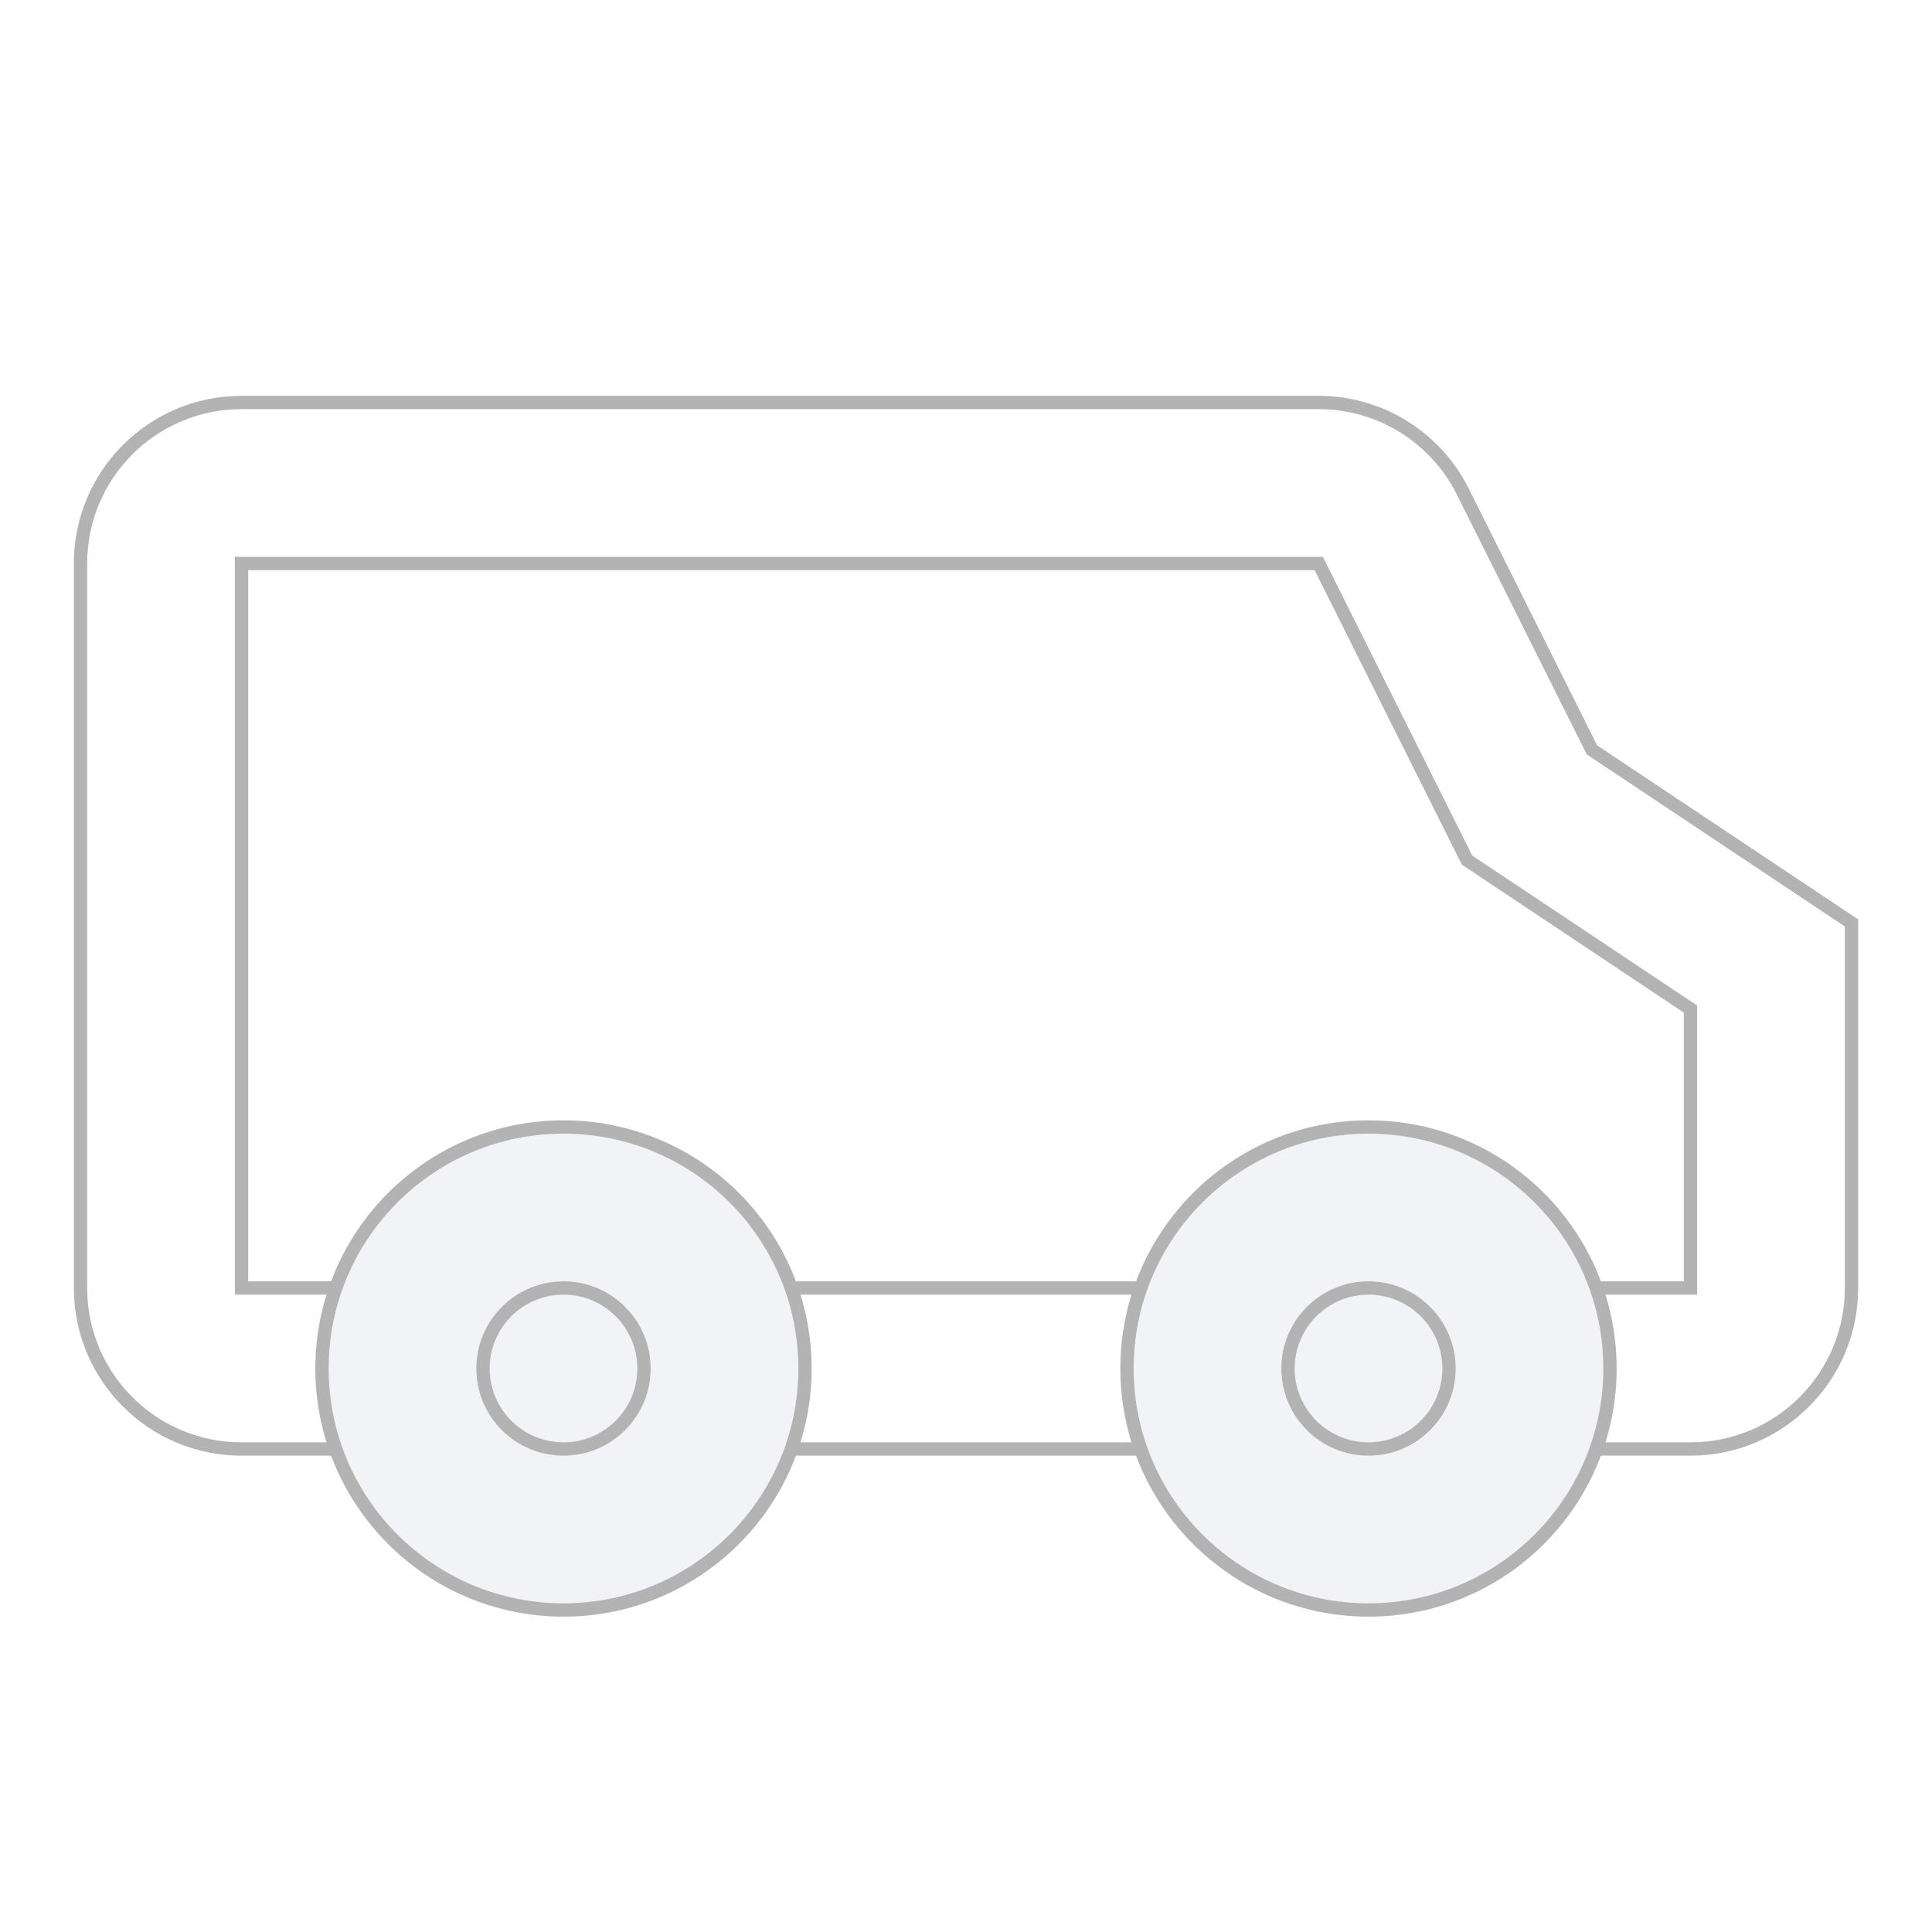 <svg width="145" height="145" viewBox="0 0 145 145" fill="none" xmlns="http://www.w3.org/2000/svg">
<g id="&#208;&#152;&#208;&#186;&#208;&#190;&#208;&#189;&#208;&#186;&#208;&#176; &#208;&#159;&#208;&#190;&#209;&#129;&#209;&#130;&#208;&#176;&#208;&#178;&#208;&#186;&#208;&#176;" opacity="0.3">
<path id="Path" fill-rule="evenodd" clip-rule="evenodd" d="M110.105 64.554L98.974 42.292H18.125V96.667H30.208V108.75H18.125C11.452 108.75 6.042 103.34 6.042 96.667L6.042 42.292C6.042 35.618 11.452 30.208 18.125 30.208H98.974C103.551 30.208 107.735 32.794 109.782 36.888L119.478 56.28L138.958 69.267V96.667C138.958 103.34 133.548 108.75 126.875 108.75H114.792V96.667H126.875V75.733L110.105 64.554Z" stroke="black"/>
<path id="Path_2" fill-rule="evenodd" clip-rule="evenodd" d="M90.625 96.667V108.75H54.375V96.667L90.625 96.667Z" stroke="black"/>
<path id="Path_3" fill-rule="evenodd" clip-rule="evenodd" d="M42.292 120.833C32.282 120.833 24.167 112.719 24.167 102.708C24.167 92.698 32.282 84.583 42.292 84.583C52.302 84.583 60.417 92.698 60.417 102.708C60.417 112.719 52.302 120.833 42.292 120.833Z" fill="#CFD8E0" stroke="black"/>
<path id="Path_4" fill-rule="evenodd" clip-rule="evenodd" d="M42.292 108.75C45.628 108.75 48.333 106.045 48.333 102.708C48.333 99.372 45.628 96.667 42.292 96.667C38.955 96.667 36.25 99.372 36.25 102.708C36.25 106.045 38.955 108.75 42.292 108.75Z" stroke="black"/>
<path id="Path_5" fill-rule="evenodd" clip-rule="evenodd" d="M102.708 120.833C92.698 120.833 84.583 112.719 84.583 102.708C84.583 92.698 92.698 84.583 102.708 84.583C112.718 84.583 120.833 92.698 120.833 102.708C120.833 112.719 112.718 120.833 102.708 120.833Z" fill="#CFD8E0" stroke="black"/>
<path id="Path_6" fill-rule="evenodd" clip-rule="evenodd" d="M102.708 108.75C106.045 108.75 108.75 106.045 108.75 102.708C108.75 99.372 106.045 96.667 102.708 96.667C99.372 96.667 96.667 99.372 96.667 102.708C96.667 106.045 99.372 108.75 102.708 108.75Z" stroke="black"/>
</g>
</svg>
